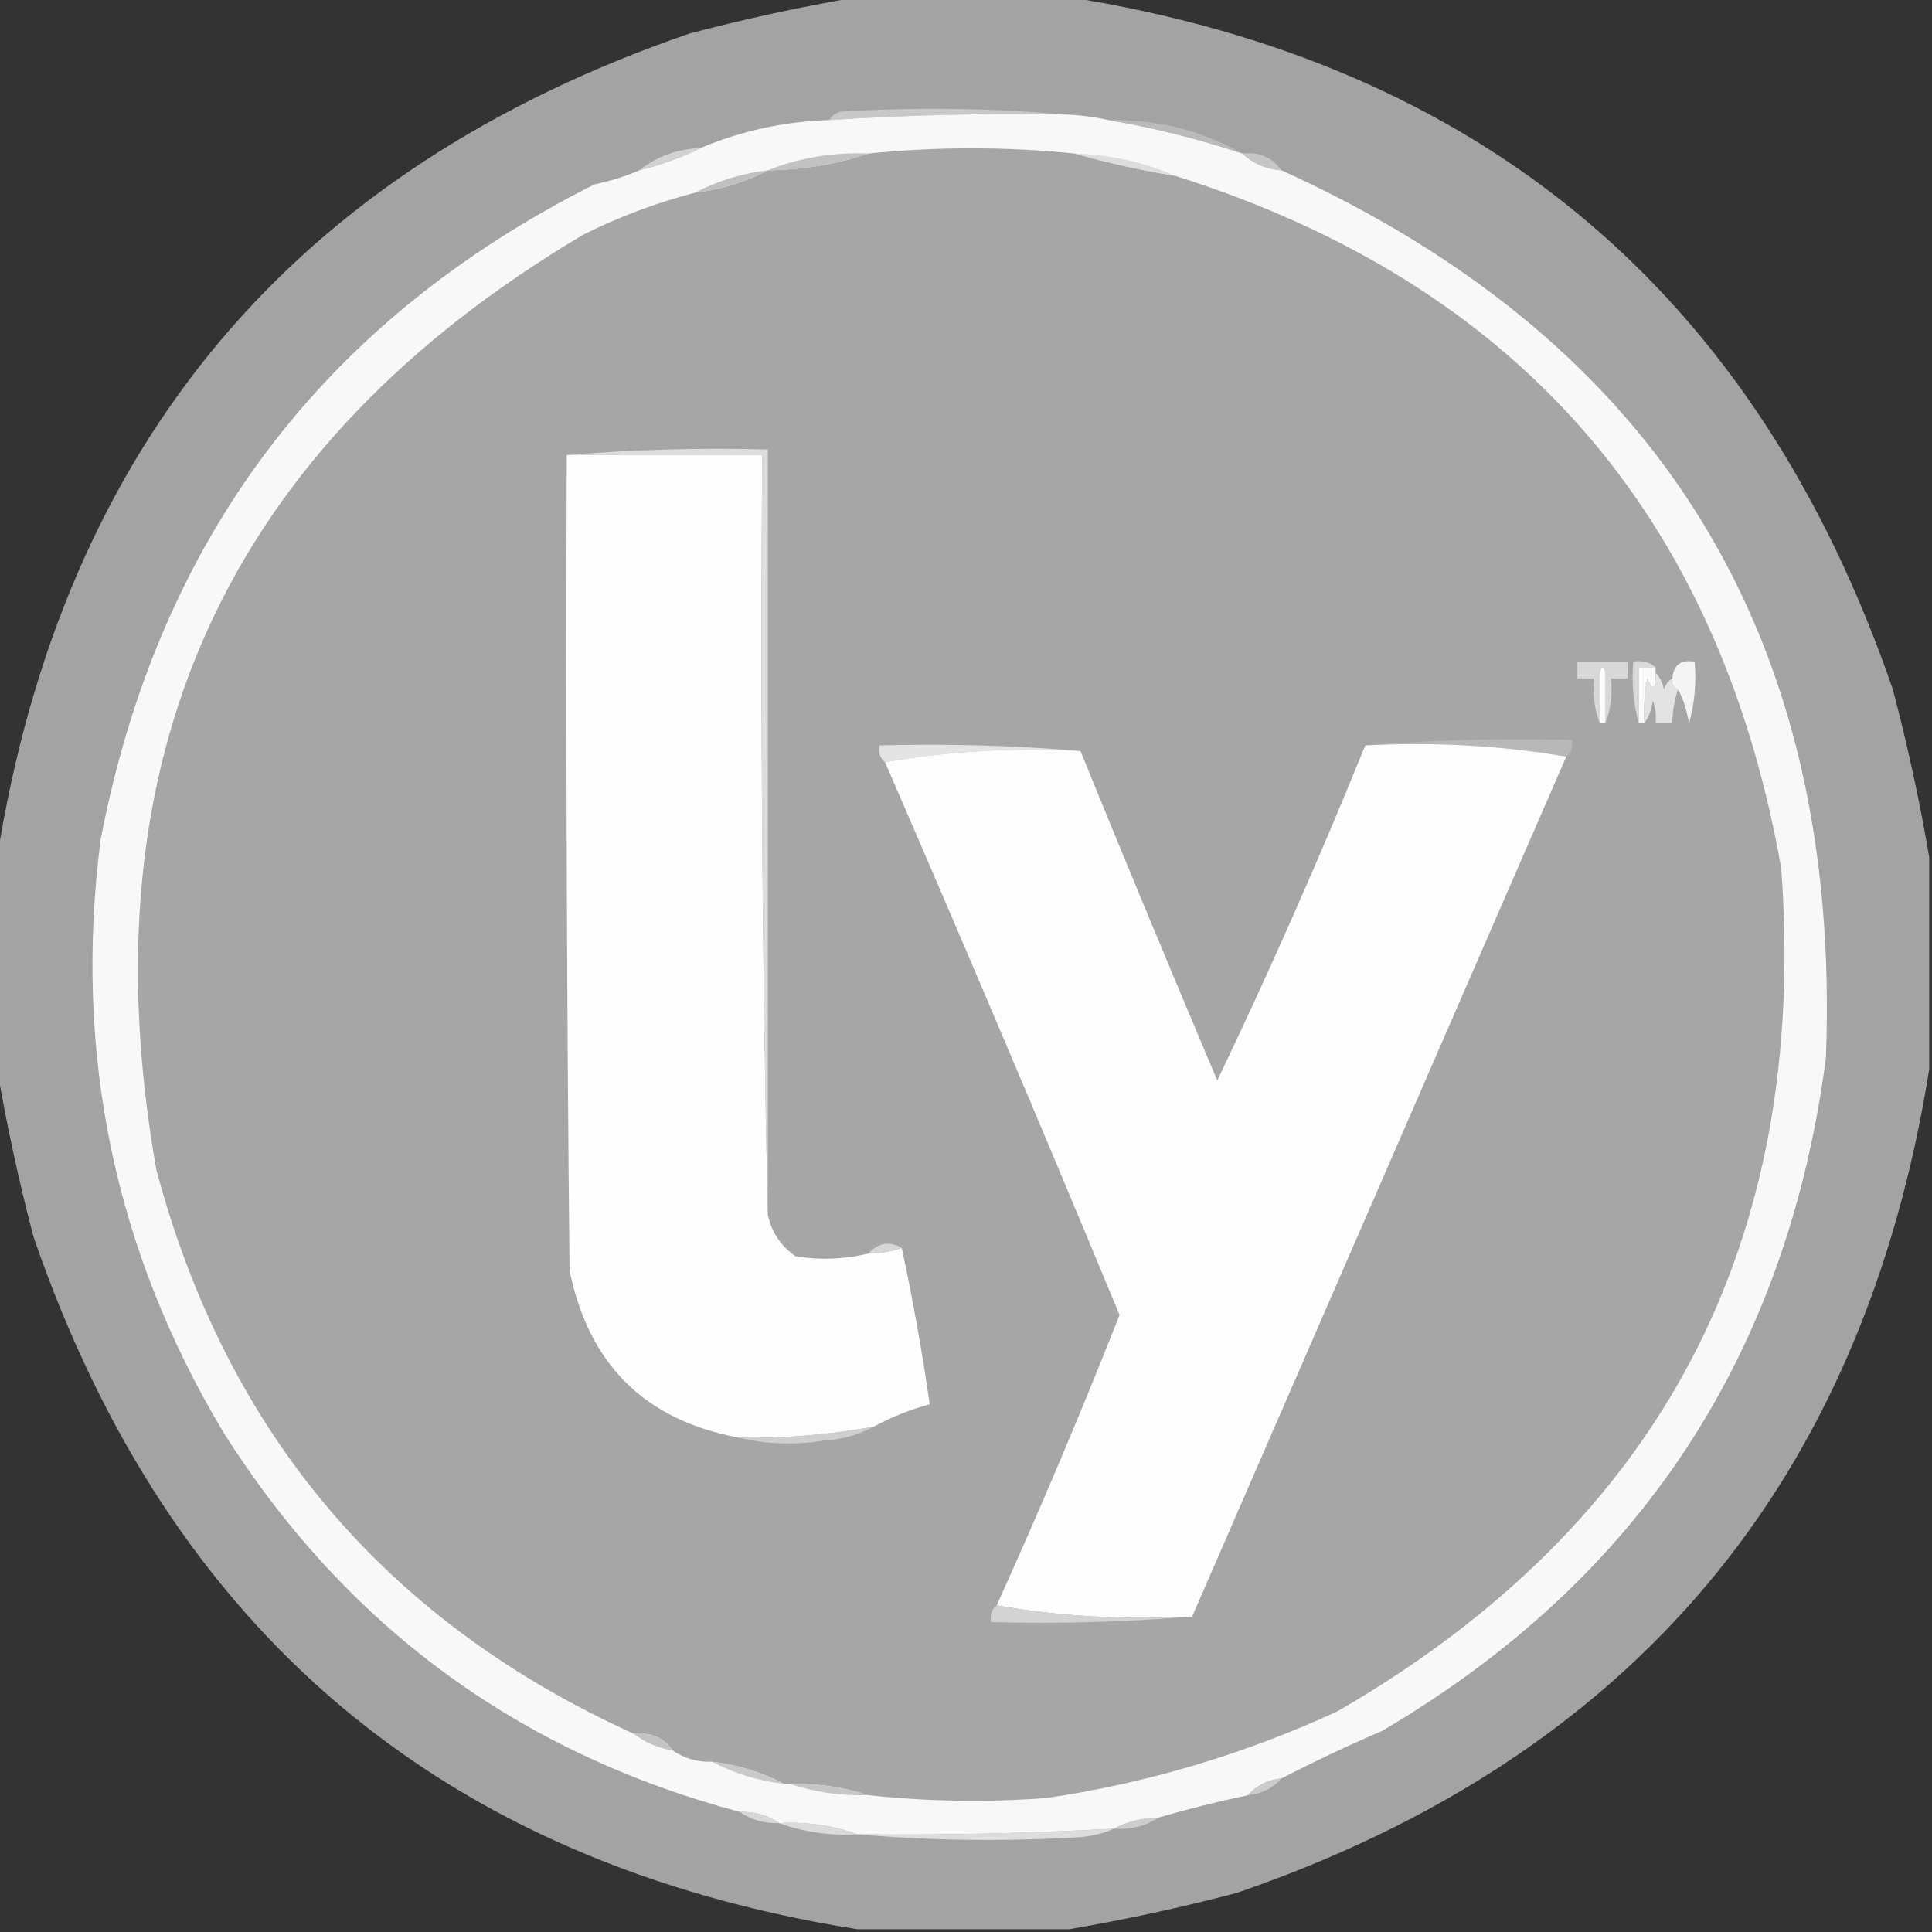 <?xml version="1.0" encoding="UTF-8"?>
<!DOCTYPE svg PUBLIC "-//W3C//DTD SVG 1.1//EN" "http://www.w3.org/Graphics/SVG/1.1/DTD/svg11.dtd">
<svg xmlns="http://www.w3.org/2000/svg" version="1.1" width="346px" height="346px" style="shape-rendering:geometricPrecision; text-rendering:geometricPrecision; image-rendering:optimizeQuality; fill-rule:evenodd; clip-rule:evenodd" xmlns:xlink="http://www.w3.org/1999/xlink">
<rect width="100%" height="100%" fill="#333333" stroke="none"/>
<g><path style="opacity:0.975" fill="#a6a6a6" d="M 153.5,-0.5 C 166.167,-0.5 178.833,-0.5 191.5,-0.5C 265.459,11.289 314.626,52.622 339,123.5C 341.639,133.539 343.805,143.539 345.5,153.5C 345.5,166.167 345.5,178.833 345.5,191.5C 333.711,265.459 292.378,314.626 221.5,339C 211.461,341.639 201.461,343.805 191.5,345.5C 178.833,345.5 166.167,345.5 153.5,345.5C 79.541,333.711 30.374,292.378 6,221.5C 3.361,211.461 1.194,201.461 -0.5,191.5C -0.5,178.833 -0.5,166.167 -0.5,153.5C 11.289,79.541 52.622,30.374 123.5,6C 133.539,3.361 143.539,1.194 153.5,-0.5 Z"/></g>
<g><path style="opacity:1" fill="#c8c8c8" d="M 190.5,20.5 C 176.475,20.258 162.475,20.591 148.5,21.5C 148.918,20.778 149.584,20.278 150.5,20C 164.006,19.173 177.34,19.34 190.5,20.5 Z"/></g>
<g><path style="opacity:1" fill="#f8f8f8" d="M 190.5,20.5 C 193.206,20.575 195.873,20.908 198.5,21.5C 206.562,22.852 214.562,24.852 222.5,27.5C 224.426,29.293 226.759,30.293 229.5,30.5C 297.375,61.32 329.875,114.32 327,189.5C 320.005,242.777 293.505,282.944 247.5,310C 241.386,312.62 235.386,315.453 229.5,318.5C 227.033,318.755 225.033,319.755 223.5,321.5C 218.095,322.637 212.761,323.97 207.5,325.5C 204.572,325.565 201.905,326.232 199.5,327.5C 184.183,328.337 168.849,328.671 153.5,328.5C 149.1,326.896 144.434,326.229 139.5,326.5C 137.485,325.076 135.152,324.41 132.5,324.5C 92.786,313.895 61.953,291.228 40,256.5C 20.492,223.886 13.159,188.553 18,150.5C 28.304,96.665 57.804,57.499 106.5,33C 109.279,32.439 111.946,31.606 114.5,30.5C 118.395,29.538 122.061,28.204 125.5,26.5C 132.766,23.422 140.433,21.755 148.5,21.5C 162.475,20.591 176.475,20.258 190.5,20.5 Z"/></g>
<g><path style="opacity:1" fill="#bababa" d="M 198.5,21.5 C 207.143,21.327 215.143,23.327 222.5,27.5C 214.562,24.852 206.562,22.852 198.5,21.5 Z"/></g>
<g><path style="opacity:1" fill="#a6a6a6" d="M 192.5,27.5 C 198.306,29.154 204.306,30.487 210.5,31.5C 271.662,50.836 307.829,92.17 319,155.5C 323.941,222.646 297.441,272.979 239.5,306.5C 222.834,314.163 205.501,319.33 187.5,322C 176.757,322.808 166.09,322.642 155.5,321.5C 151.081,320.028 146.414,319.362 141.5,319.5C 141.167,319.5 140.833,319.5 140.5,319.5C 136.498,317.39 132.165,316.057 127.5,315.5C 124.892,315.6 122.558,314.933 120.5,313.5C 118.824,311.166 116.491,310.166 113.5,310.5C 69.077,290.325 40.577,256.659 28,209.5C 14.98,135.834 40.48,80.001 104.5,42C 110.915,38.806 117.582,36.306 124.5,34.5C 129.165,33.943 133.498,32.61 137.5,30.5C 143.777,30.421 149.777,29.421 155.5,27.5C 167.78,26.249 180.113,26.249 192.5,27.5 Z"/></g>
<g><path style="opacity:1" fill="#c6c6c6" d="M 222.5,27.5 C 225.491,27.166 227.824,28.166 229.5,30.5C 226.759,30.293 224.426,29.293 222.5,27.5 Z"/></g>
<g><path style="opacity:1" fill="#d2d2d2" d="M 125.5,26.5 C 122.061,28.204 118.395,29.538 114.5,30.5C 117.626,28.01 121.292,26.677 125.5,26.5 Z"/></g>
<g><path style="opacity:1" fill="#c2c2c2" d="M 155.5,27.5 C 149.777,29.421 143.777,30.421 137.5,30.5C 143.165,28.238 149.165,27.238 155.5,27.5 Z"/></g>
<g><path style="opacity:1" fill="#dddddd" d="M 192.5,27.5 C 198.877,27.702 204.877,29.036 210.5,31.5C 204.306,30.487 198.306,29.154 192.5,27.5 Z"/></g>
<g><path style="opacity:1" fill="#c0c0c0" d="M 137.5,30.5 C 133.498,32.61 129.165,33.943 124.5,34.5C 128.502,32.39 132.835,31.057 137.5,30.5 Z"/></g>
<g><path style="opacity:1" fill="#fefefe" d="M 101.5,81.5 C 113.167,81.5 124.833,81.5 136.5,81.5C 136.168,127.003 136.501,172.336 137.5,217.5C 138.168,220.667 139.834,223.167 142.5,225C 146.887,225.706 151.22,225.54 155.5,224.5C 157.565,224.483 159.565,224.15 161.5,223.5C 163.485,232.775 165.152,242.108 166.5,251.5C 162.917,252.47 159.583,253.804 156.5,255.5C 148.572,256.93 140.572,257.597 132.5,257.5C 115.61,254.444 105.443,244.444 102,227.5C 101.5,178.834 101.333,130.168 101.5,81.5 Z"/></g>
<g><path style="opacity:1" fill="#dddddd" d="M 101.5,81.5 C 113.322,80.505 125.322,80.172 137.5,80.5C 137.5,126.167 137.5,171.833 137.5,217.5C 136.501,172.336 136.168,127.003 136.5,81.5C 124.833,81.5 113.167,81.5 101.5,81.5 Z"/></g>
<g><path style="opacity:1" fill="#dadada" d="M 296.5,119.5 C 295.5,119.5 294.5,119.5 293.5,119.5C 293.5,122.833 293.5,126.167 293.5,129.5C 292.518,126.038 292.185,122.371 292.5,118.5C 294.099,118.232 295.432,118.566 296.5,119.5 Z"/></g>
<g><path style="opacity:1" fill="#fafafa" d="M 296.5,119.5 C 296.5,119.833 296.5,120.167 296.5,120.5C 296.587,123.598 296.087,123.932 295,121.5C 294.503,124.146 294.336,126.813 294.5,129.5C 294.167,129.5 293.833,129.5 293.5,129.5C 293.5,126.167 293.5,122.833 293.5,119.5C 294.5,119.5 295.5,119.5 296.5,119.5 Z"/></g>
<g><path style="opacity:1" fill="#f4f4f4" d="M 300.5,123.5 C 299.662,123.158 299.328,122.492 299.5,121.5C 299.694,119.088 301.027,118.088 303.5,118.5C 303.823,122.226 303.489,125.893 302.5,129.5C 301.951,126.741 301.284,124.741 300.5,123.5 Z"/></g>
<g><path style="opacity:1" fill="#d8d8d8" d="M 287.5,129.5 C 287.5,126.5 287.5,123.5 287.5,120.5C 287.167,119.167 286.833,119.167 286.5,120.5C 286.5,123.5 286.5,126.5 286.5,129.5C 285.527,127.052 285.194,124.385 285.5,121.5C 284.5,121.5 283.5,121.5 282.5,121.5C 282.5,120.5 282.5,119.5 282.5,118.5C 285.5,118.5 288.5,118.5 291.5,118.5C 291.5,119.5 291.5,120.5 291.5,121.5C 290.5,121.5 289.5,121.5 288.5,121.5C 288.806,124.385 288.473,127.052 287.5,129.5 Z"/></g>
<g><path style="opacity:1" fill="#fcfcfc" d="M 287.5,129.5 C 287.167,129.5 286.833,129.5 286.5,129.5C 286.5,126.5 286.5,123.5 286.5,120.5C 286.833,119.167 287.167,119.167 287.5,120.5C 287.5,123.5 287.5,126.5 287.5,129.5 Z"/></g>
<g><path style="opacity:1" fill="#e3e3e3" d="M 296.5,120.5 C 297.268,121.263 297.768,122.263 298,123.5C 298.278,122.584 298.778,121.918 299.5,121.5C 299.328,122.492 299.662,123.158 300.5,123.5C 299.85,125.435 299.517,127.435 299.5,129.5C 298.5,129.5 297.5,129.5 296.5,129.5C 296.657,128.127 296.49,126.793 296,125.5C 295.79,127.058 295.29,128.391 294.5,129.5C 294.336,126.813 294.503,124.146 295,121.5C 296.087,123.932 296.587,123.598 296.5,120.5 Z"/></g>
<g><path style="opacity:1" fill="#b8b8b8" d="M 244.5,133.5 C 256.655,132.505 268.989,132.171 281.5,132.5C 281.737,133.791 281.404,134.791 280.5,135.5C 268.88,133.521 256.88,132.854 244.5,133.5 Z"/></g>
<g><path style="opacity:1" fill="#e4e4e4" d="M 193.5,134.5 C 181.452,133.855 169.785,134.522 158.5,136.5C 157.596,135.791 157.263,134.791 157.5,133.5C 169.678,133.172 181.678,133.505 193.5,134.5 Z"/></g>
<g><path style="opacity:1" fill="#fdfdfd" d="M 244.5,133.5 C 256.88,132.854 268.88,133.521 280.5,135.5C 258.121,186.914 235.787,238.248 213.5,289.5C 201.452,290.145 189.785,289.478 178.5,287.5C 186.234,270.401 193.567,253.068 200.5,235.5C 186.764,202.364 172.764,169.364 158.5,136.5C 169.785,134.522 181.452,133.855 193.5,134.5C 201.508,154.156 209.675,173.823 218,193.5C 227.43,173.809 236.263,153.809 244.5,133.5 Z"/></g>
<g><path style="opacity:1" fill="#d6d6d6" d="M 161.5,223.5 C 159.565,224.15 157.565,224.483 155.5,224.5C 157.32,222.539 159.32,222.206 161.5,223.5 Z"/></g>
<g><path style="opacity:1" fill="#cfcfcf" d="M 156.5,255.5 C 153.797,256.963 150.797,257.796 147.5,258C 142.316,258.816 137.316,258.65 132.5,257.5C 140.572,257.597 148.572,256.93 156.5,255.5 Z"/></g>
<g><path style="opacity:1" fill="#d3d3d3" d="M 178.5,287.5 C 189.785,289.478 201.452,290.145 213.5,289.5C 201.678,290.495 189.678,290.828 177.5,290.5C 177.263,289.209 177.596,288.209 178.5,287.5 Z"/></g>
<g><path style="opacity:1" fill="#c3c3c3" d="M 113.5,310.5 C 116.491,310.166 118.824,311.166 120.5,313.5C 117.843,313.065 115.509,312.065 113.5,310.5 Z"/></g>
<g><path style="opacity:1" fill="#c9c9c9" d="M 127.5,315.5 C 132.165,316.057 136.498,317.39 140.5,319.5C 135.835,318.943 131.502,317.61 127.5,315.5 Z"/></g>
<g><path style="opacity:1" fill="#c6c6c6" d="M 141.5,319.5 C 146.414,319.362 151.081,320.028 155.5,321.5C 150.586,321.638 145.919,320.972 141.5,319.5 Z"/></g>
<g><path style="opacity:1" fill="#cbcbcb" d="M 229.5,318.5 C 227.967,320.245 225.967,321.245 223.5,321.5C 225.033,319.755 227.033,318.755 229.5,318.5 Z"/></g>
<g><path style="opacity:1" fill="#d7d7d7" d="M 132.5,324.5 C 135.152,324.41 137.485,325.076 139.5,326.5C 136.848,326.59 134.515,325.924 132.5,324.5 Z"/></g>
<g><path style="opacity:1" fill="#cdcdcd" d="M 207.5,325.5 C 205.162,327.04 202.495,327.706 199.5,327.5C 201.905,326.232 204.572,325.565 207.5,325.5 Z"/></g>
<g><path style="opacity:1" fill="#dbdbdb" d="M 139.5,326.5 C 144.434,326.229 149.1,326.896 153.5,328.5C 148.566,328.771 143.9,328.104 139.5,326.5 Z"/></g>
<g><path style="opacity:1" fill="#dddddd" d="M 199.5,327.5 C 197.708,328.309 195.708,328.809 193.5,329C 179.994,329.827 166.66,329.66 153.5,328.5C 168.849,328.671 184.183,328.337 199.5,327.5 Z"/></g>
</svg>
